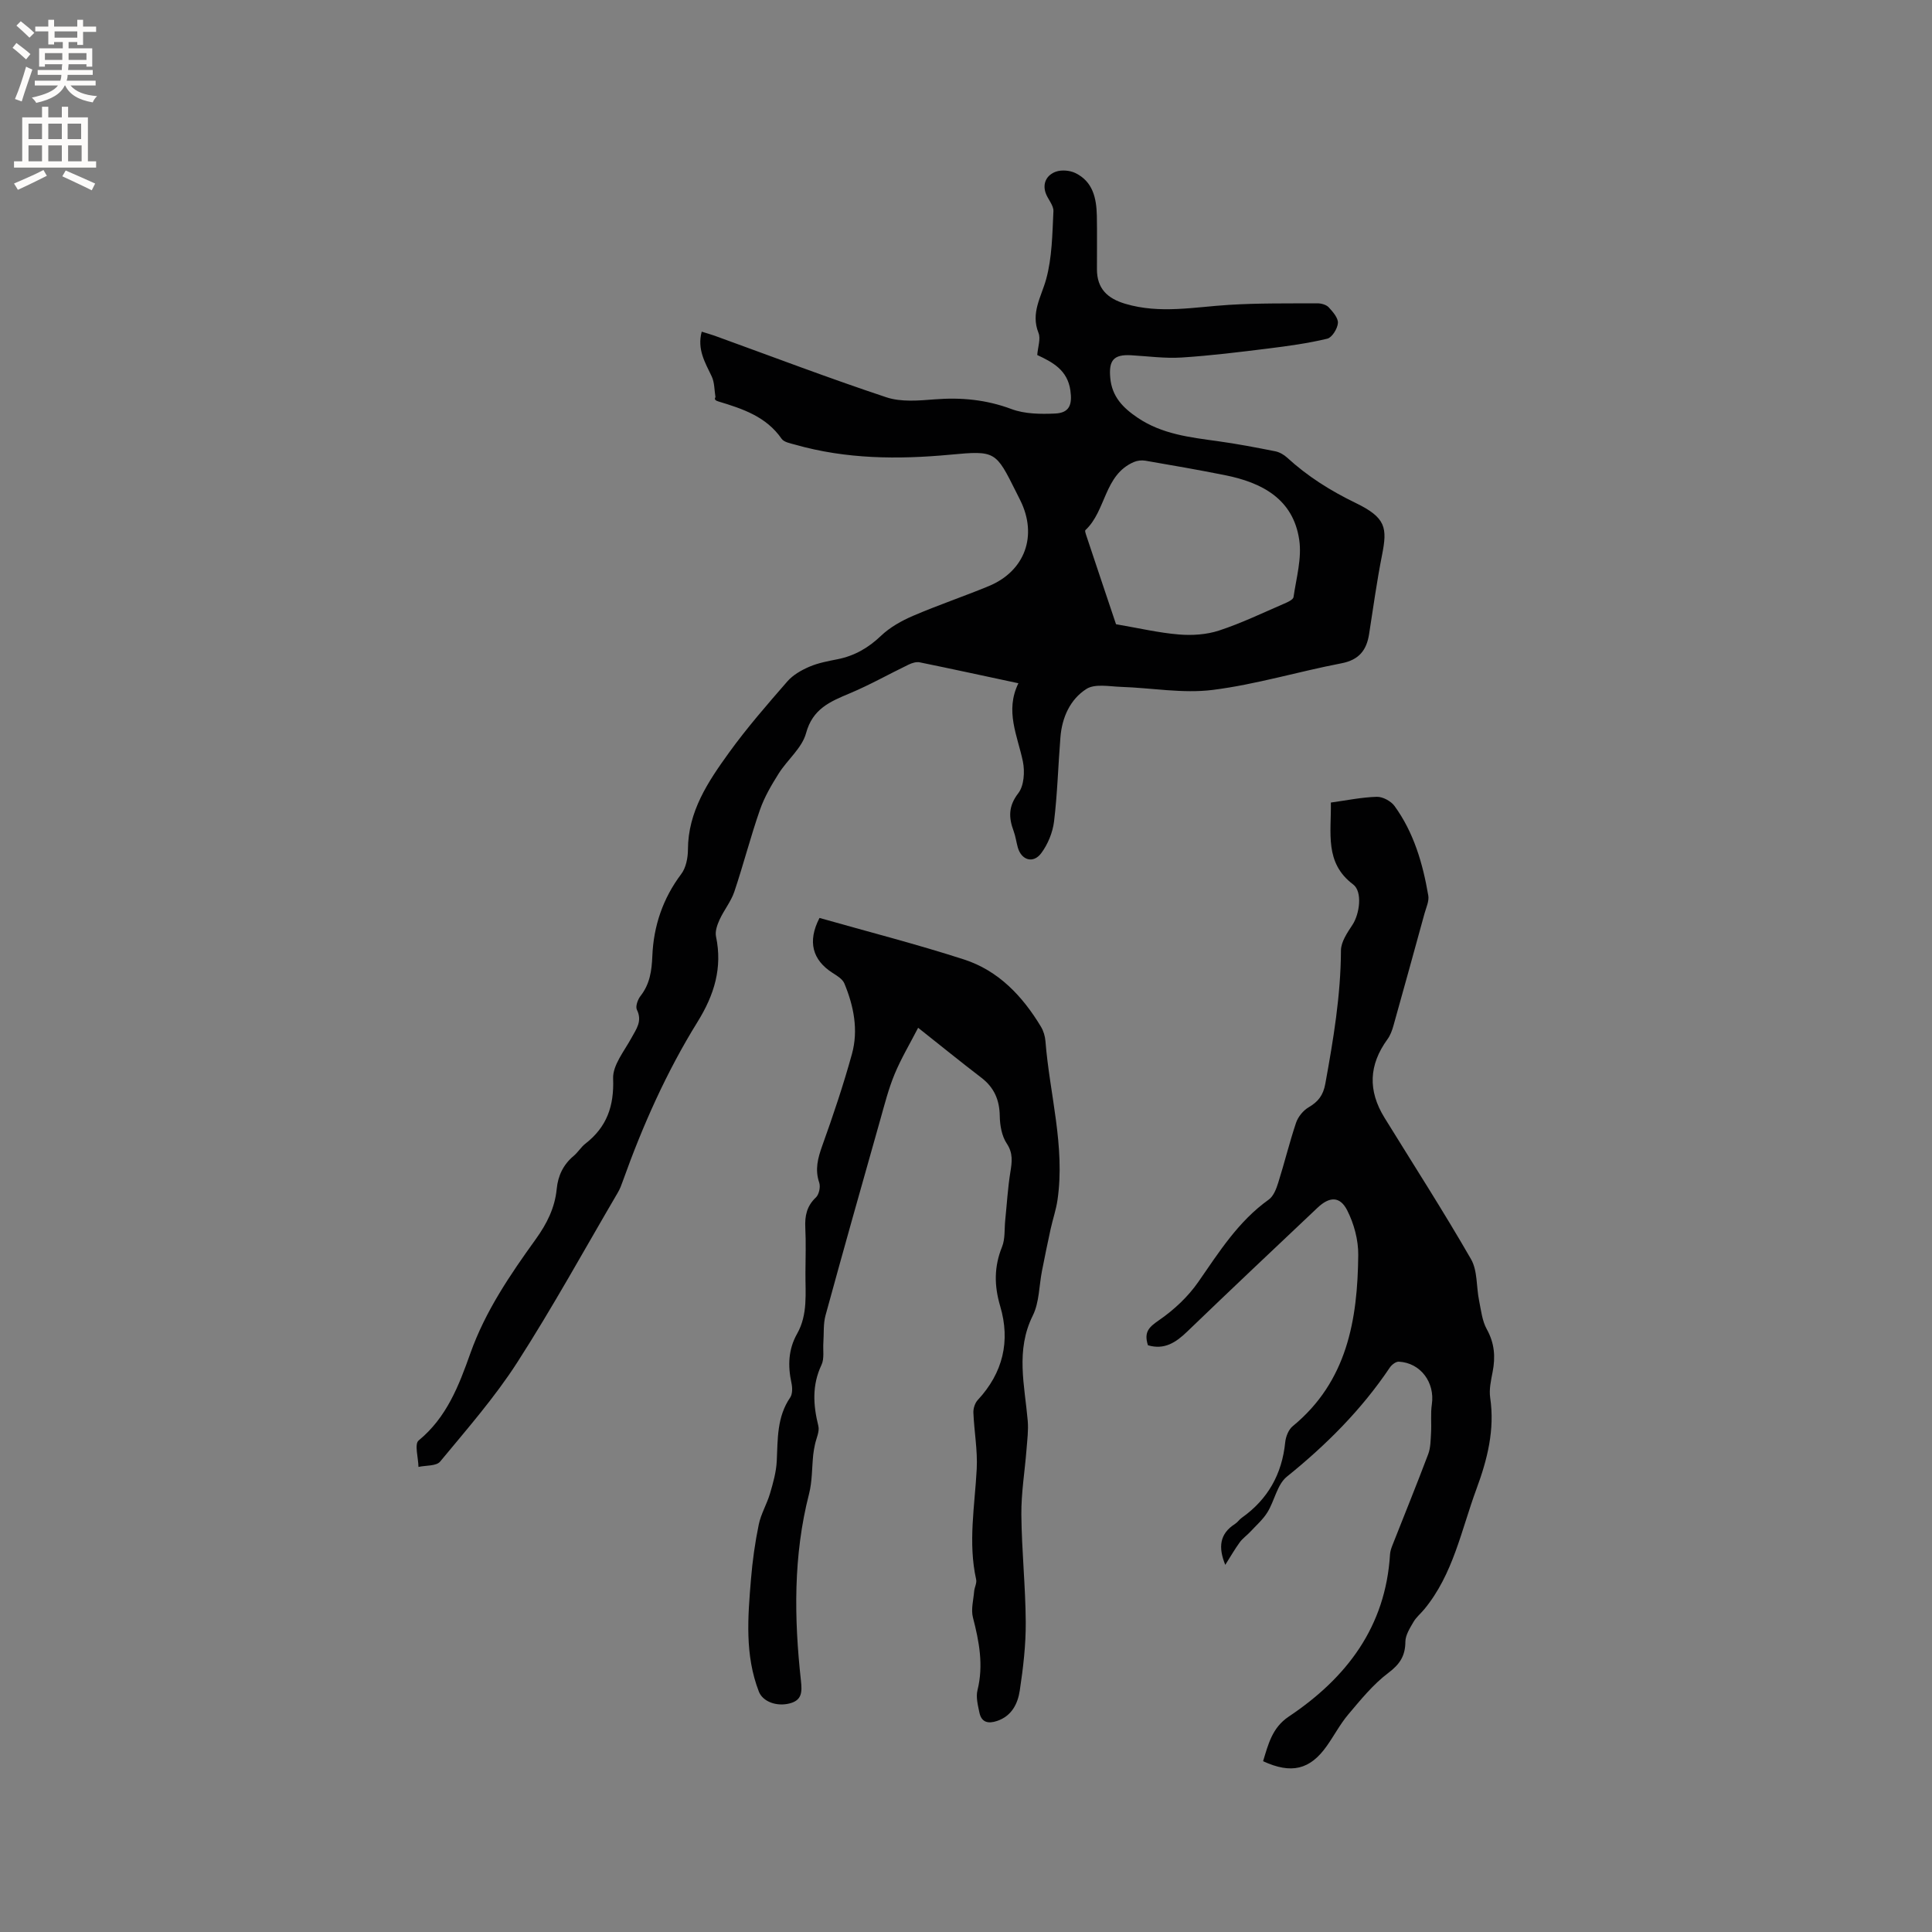 <svg enable-background="new 0 0 400 400" viewBox="0 0 400 400" xmlns="http://www.w3.org/2000/svg"><rect x="0" y="0" width="400" height="400" fill="#808080" stroke="none"/><g fill="#010102"><path d="m210.85 141.46c-7.21-1.54-13.81-2.98-20.43-4.33-.72-.15-1.62.14-2.32.48-4.07 1.96-8.01 4.2-12.17 5.94-4.07 1.71-7.68 3.19-9.05 8.26-.83 3.06-3.86 5.48-5.66 8.34-1.5 2.38-2.96 4.87-3.88 7.51-1.95 5.59-3.42 11.35-5.31 16.97-.69 2.03-2.13 3.78-3.04 5.76-.49 1.07-.97 2.42-.75 3.49 1.37 6.5-.36 12.1-3.81 17.67-6.43 10.37-11.38 21.5-15.49 33-.28.8-.58 1.6-1.01 2.33-6.9 11.77-13.48 23.75-20.85 35.21-4.67 7.26-10.44 13.84-15.96 20.52-.79.95-2.96.76-4.48 1.1-.03-1.88-.87-4.73.03-5.47 5.83-4.79 8.34-11.37 10.72-18.07 3.09-8.7 8.22-16.23 13.54-23.62 2.28-3.17 3.95-6.47 4.33-10.38.26-2.74 1.36-5.05 3.51-6.85.89-.74 1.51-1.82 2.41-2.52 4.45-3.45 5.98-7.78 5.76-13.49-.11-2.76 2.3-5.68 3.79-8.41 1.02-1.88 2.3-3.47 1.13-5.85-.33-.68.18-2.11.75-2.84 1.94-2.48 2.32-5.2 2.45-8.28.25-6.19 2.17-11.91 5.99-16.98.98-1.3 1.37-3.34 1.38-5.04.02-7.92 4.18-14.09 8.5-20.08 3.72-5.15 7.91-9.96 12.09-14.76 1.16-1.33 2.89-2.32 4.55-3.03 1.83-.79 3.85-1.16 5.82-1.55 3.53-.7 6.4-2.36 9.03-4.87 1.85-1.76 4.25-3.1 6.62-4.12 5.15-2.21 10.48-4.01 15.66-6.15 7.53-3.11 10.17-10.47 6.53-17.78-.28-.57-.57-1.14-.85-1.7-4.23-8.46-4.24-8.61-13.66-7.73-10.83 1.01-21.55.92-32.1-2.08-.98-.28-2.29-.5-2.79-1.21-3.2-4.62-8.09-6.22-13.08-7.73-.5-.15-.97-.39-.62-.9-.24-1.44-.18-3.02-.78-4.29-1.37-2.88-3.05-5.6-2.07-9.26.96.3 1.83.54 2.68.84 11.84 4.29 23.62 8.78 35.57 12.75 3.05 1.01 6.68.68 10.01.42 5.47-.43 10.65.06 15.87 2.01 2.75 1.03 6.01 1.06 9.01.93 3.04-.13 3.6-1.87 3.19-4.79-.6-4.22-3.66-5.83-6.86-7.33.13-1.68.75-3.34.26-4.57-1.65-4.14.55-7.4 1.58-11.11 1.24-4.5 1.28-9.36 1.51-14.09.06-1.25-1.21-2.53-1.64-3.86-.65-2.05.34-3.69 2.16-4.33 1.18-.41 2.87-.27 4.01.28 3.63 1.75 4.38 5.2 4.46 8.84.07 3.7.01 7.41.02 11.11.01 3.98 2.16 6.03 5.88 7.13 7.17 2.13 14.28.66 21.45.22 6.09-.38 12.2-.29 18.31-.32.8 0 1.84.28 2.35.83.86.93 1.98 2.21 1.9 3.26-.09 1.17-1.22 2.99-2.2 3.23-3.99.96-8.09 1.52-12.18 2.03-5.98.74-11.98 1.49-17.99 1.87-3.46.22-6.96-.27-10.45-.47-3.62-.2-4.65 1.05-4.31 4.71.36 3.88 2.63 6.18 5.67 8.23 5.05 3.41 10.81 4.05 16.59 4.85 3.98.55 7.94 1.31 11.88 2.09.88.17 1.8.7 2.47 1.31 4.23 3.88 8.95 6.85 14.17 9.38 6.34 3.07 6.6 5.17 5.48 10.83-1.07 5.4-1.82 10.86-2.67 16.31-.52 3.36-2.09 5.37-5.73 6.07-8.91 1.71-17.68 4.38-26.65 5.51-6.19.78-12.63-.42-18.96-.63-2.43-.08-5.42-.7-7.19.43-3.36 2.14-5.06 5.9-5.38 10.01-.47 5.81-.62 11.65-1.32 17.42-.28 2.29-1.28 4.73-2.66 6.58-1.66 2.22-4.12 1.43-4.85-1.21-.31-1.12-.46-2.3-.86-3.38-1.04-2.8-1.11-5.15.97-7.84 1.19-1.54 1.37-4.46.95-6.55-1.11-5.35-3.76-10.45-.93-16.21zm20.21-12.22c4.79.82 8.87 1.78 12.99 2.12 2.75.23 5.73.04 8.33-.81 4.61-1.51 9.02-3.64 13.49-5.57.73-.31 1.86-.82 1.94-1.36.57-3.94 1.75-8.04 1.18-11.86-1.25-8.47-7.72-11.85-15.36-13.38-5.48-1.1-10.99-2.05-16.5-3-.76-.13-1.67-.03-2.38.28-6.18 2.66-5.71 10.08-10.03 14.1-.13.12.02.62.12.91 2.16 6.5 4.35 13 6.22 18.57z"/><path d="m237.67 278.52c-.93-2.87.37-3.85 2.38-5.25 3.06-2.12 5.95-4.83 8.06-7.88 4.3-6.19 8.27-12.53 14.56-17.02.99-.7 1.57-2.21 1.96-3.46 1.31-4.14 2.33-8.37 3.71-12.47.42-1.23 1.47-2.52 2.59-3.18 1.99-1.16 3.03-2.5 3.46-4.87 1.66-9.14 3.2-18.27 3.24-27.61.01-1.78 1.32-3.69 2.38-5.3 1.48-2.24 2.13-6.87.14-8.37-5.96-4.48-4.5-10.64-4.61-16.95 3.27-.45 6.38-1.1 9.51-1.19 1.23-.03 2.92.88 3.67 1.9 4 5.51 5.86 11.92 6.99 18.54.2 1.15-.43 2.47-.77 3.69-2.13 7.76-4.27 15.51-6.44 23.25-.28.99-.65 2.02-1.25 2.83-3.84 5.29-4.08 10.6-.6 16.24 6.01 9.74 12.21 19.37 17.91 29.28 1.37 2.38 1.08 5.71 1.67 8.57.41 2.02.63 4.2 1.6 5.94 1.6 2.89 1.81 5.73 1.2 8.84-.34 1.76-.76 3.63-.5 5.35.97 6.62-.58 12.75-2.85 18.89-3.14 8.5-4.8 17.62-10.79 24.88-.73.89-1.67 1.65-2.24 2.63-.74 1.28-1.67 2.72-1.68 4.1-.02 2.94-1.15 4.67-3.56 6.48-3.13 2.36-5.69 5.53-8.25 8.56-1.7 2.01-2.94 4.4-4.47 6.56-3.47 4.9-7.32 5.84-13.18 3.14 1.06-3.47 1.87-6.94 5.3-9.23 12.01-8.03 20.07-18.6 20.98-33.6.04-.62.25-1.25.48-1.84 2.48-6.3 5.03-12.56 7.42-18.89.51-1.35.5-2.91.59-4.39.12-1.98-.12-4 .17-5.95.66-4.52-2.34-8.59-6.84-8.82-.62-.03-1.49.65-1.88 1.24-5.85 8.71-13.14 15.99-21.3 22.57-2.01 1.62-2.54 4.97-4.02 7.37-.93 1.51-2.34 2.73-3.56 4.05-.7.75-1.59 1.36-2.18 2.18-1.04 1.43-1.92 2.97-2.99 4.66-1.47-3.61-1.21-6.42 2.02-8.48.53-.34.89-.92 1.41-1.28 5.4-3.83 8.32-9.04 8.98-15.63.12-1.17.69-2.62 1.55-3.32 11.27-9.25 13.44-22.03 13.57-35.45.03-3.11-.88-6.49-2.3-9.27-1.5-2.93-3.66-2.85-6.13-.51-9.01 8.51-18.03 17.02-26.96 25.62-2.36 2.28-4.75 3.86-8.15 2.85z"/><path d="m169.67 190.05c10.03 2.85 20.08 5.42 29.92 8.6 7.14 2.31 12.13 7.6 15.94 13.94.52.87.84 1.96.92 2.98.86 10.94 4.1 21.72 2.5 32.83-.29 2.05-.99 4.04-1.43 6.06-.63 2.88-1.22 5.77-1.79 8.67-.61 3.1-.55 6.52-1.9 9.24-3.6 7.23-1.68 14.47-1.05 21.78.17 1.96-.1 3.96-.25 5.94-.35 4.51-1.11 9.01-1.07 13.51.07 7.41.86 14.81.91 22.22.03 4.74-.53 9.51-1.24 14.2-.41 2.71-1.66 5.27-4.71 6.29-1.83.61-3.21.3-3.64-1.72-.32-1.53-.76-3.23-.4-4.66 1.28-5.16.35-10.05-.94-15.03-.44-1.68.1-3.63.25-5.45.07-.82.58-1.69.41-2.44-1.7-7.65-.28-15.25.12-22.89.2-3.85-.53-7.75-.69-11.63-.04-.88.32-2 .9-2.63 5.23-5.62 6.79-12.2 4.65-19.43-1.26-4.26-1.28-8.17.38-12.28.67-1.66.47-3.67.66-5.51.34-3.32.53-6.65 1.06-9.94.34-2.12.61-3.91-.75-5.96-1.03-1.55-1.41-3.76-1.44-5.68-.05-3.34-1.16-5.9-3.82-7.94-4.21-3.22-8.32-6.56-13.08-10.33-1.72 3.34-3.54 6.38-4.88 9.62-1.25 3.02-2.06 6.22-2.95 9.38-3.82 13.5-7.64 27-11.34 40.53-.49 1.78-.32 3.74-.45 5.62-.11 1.56.23 3.34-.39 4.65-1.99 4.2-1.72 8.32-.65 12.64.29 1.16-.45 2.58-.71 3.88-.14.69-.28 1.38-.35 2.08-.28 2.7-.2 5.49-.86 8.08-3.29 12.82-3.11 25.76-1.68 38.75.25 2.31.21 4.01-2.36 4.66-2.72.69-5.56-.39-6.36-2.46-2.93-7.58-2.28-15.43-1.63-23.25.31-3.79.84-7.59 1.61-11.32.45-2.21 1.69-4.25 2.33-6.43.65-2.2 1.29-4.47 1.4-6.74.22-4.55.01-9.1 2.78-13.14.5-.74.47-2.06.26-3.02-.77-3.55-.65-6.96 1.16-10.16 2.28-4.03 1.7-8.41 1.74-12.73.02-3.08.12-6.16-.03-9.22-.12-2.46.29-4.5 2.19-6.29.65-.61.99-2.19.69-3.07-.92-2.72-.29-5.06.63-7.64 2.25-6.26 4.38-12.59 6.15-19.01 1.36-4.95.37-9.9-1.57-14.58-.38-.92-1.53-1.61-2.46-2.2-4.14-2.66-5.23-6.47-2.69-11.37z"/></g><path d="m2.6 9.9.8-1c.9.7 1.9 1.4 2.9 2.3l-.9 1.1c-1.1-1-2-1.8-2.8-2.4zm.5 10.6c.9-2.1 1.6-4.3 2.3-6.7.4.2.8.4 1.3.6-.7 2.1-1.5 4.3-2.2 6.6zm.3-15.2.9-.9c1 .8 2 1.6 2.8 2.4l-1 1c-.9-.9-1.8-1.7-2.7-2.5zm12.6-1.2h1.2v1.4h2.7v1.1h-2.7v2.7h-1.2v-.6h-1.8v1.3h4.9v3.8h-1.2v-.5h-3.7c0 .4-.1.9-.1 1.2h5.1v1h-5.2c0 .5-.1.9-.2 1.2h6v1h-5.2c1.1 1.3 2.9 2 5.5 2.2-.4.4-.7.8-.9 1.3-2.9-.5-4.8-1.6-5.7-3.5h-.1c-.8 1.7-2.7 2.9-5.9 3.6-.2-.4-.6-.8-.9-1.1 2.8-.6 4.6-1.4 5.4-2.5h-4.8v-1h5.3c.1-.3.2-.7.2-1.2h-4.9v-1h5c0-.4 0-.8.1-1.2h-3.6v.5h-1.2v-3.8h4.9v-1.3h-1.8v.5h-1.2v-2.7h-2.7v-1h2.7v-1.4h1.2v1.4h4.8zm-6.7 8.3h3.6c0-.4 0-.9 0-1.4h-3.6zm1.9-4.6h4.8v-1.3h-4.7v1.3zm6.7 3.2h-3.7v1.4h3.7z" fill="#fcfbfa"/><path d="m8.7 22.1h1.3v2.2h2.8v-2.2h1.3v2.2h4.1v9.1h1.7v1.3h-17v-1.3h1.7v-9.1h4.1zm.3 13.1.7 1.2c-1.8.9-3.8 1.9-6 2.9-.2-.4-.5-.8-.8-1.3 2.3-1 4.4-1.9 6.1-2.8zm-3.1-6.4h2.8v-3.2h-2.8zm0 4.6h2.8v-3.3h-2.8zm4.1-4.6h2.8v-3.2h-2.8zm0 4.6h2.8v-3.3h-2.8zm3.6 1.9c2.1.9 4.1 1.8 6.1 2.7l-.7 1.4c-2.2-1.1-4.2-2-6.1-2.9zm3.2-9.7h-2.8v3.2h2.8zm-2.7 7.8h2.8v-3.3h-2.8z" fill="#fcfbfa"/></svg>